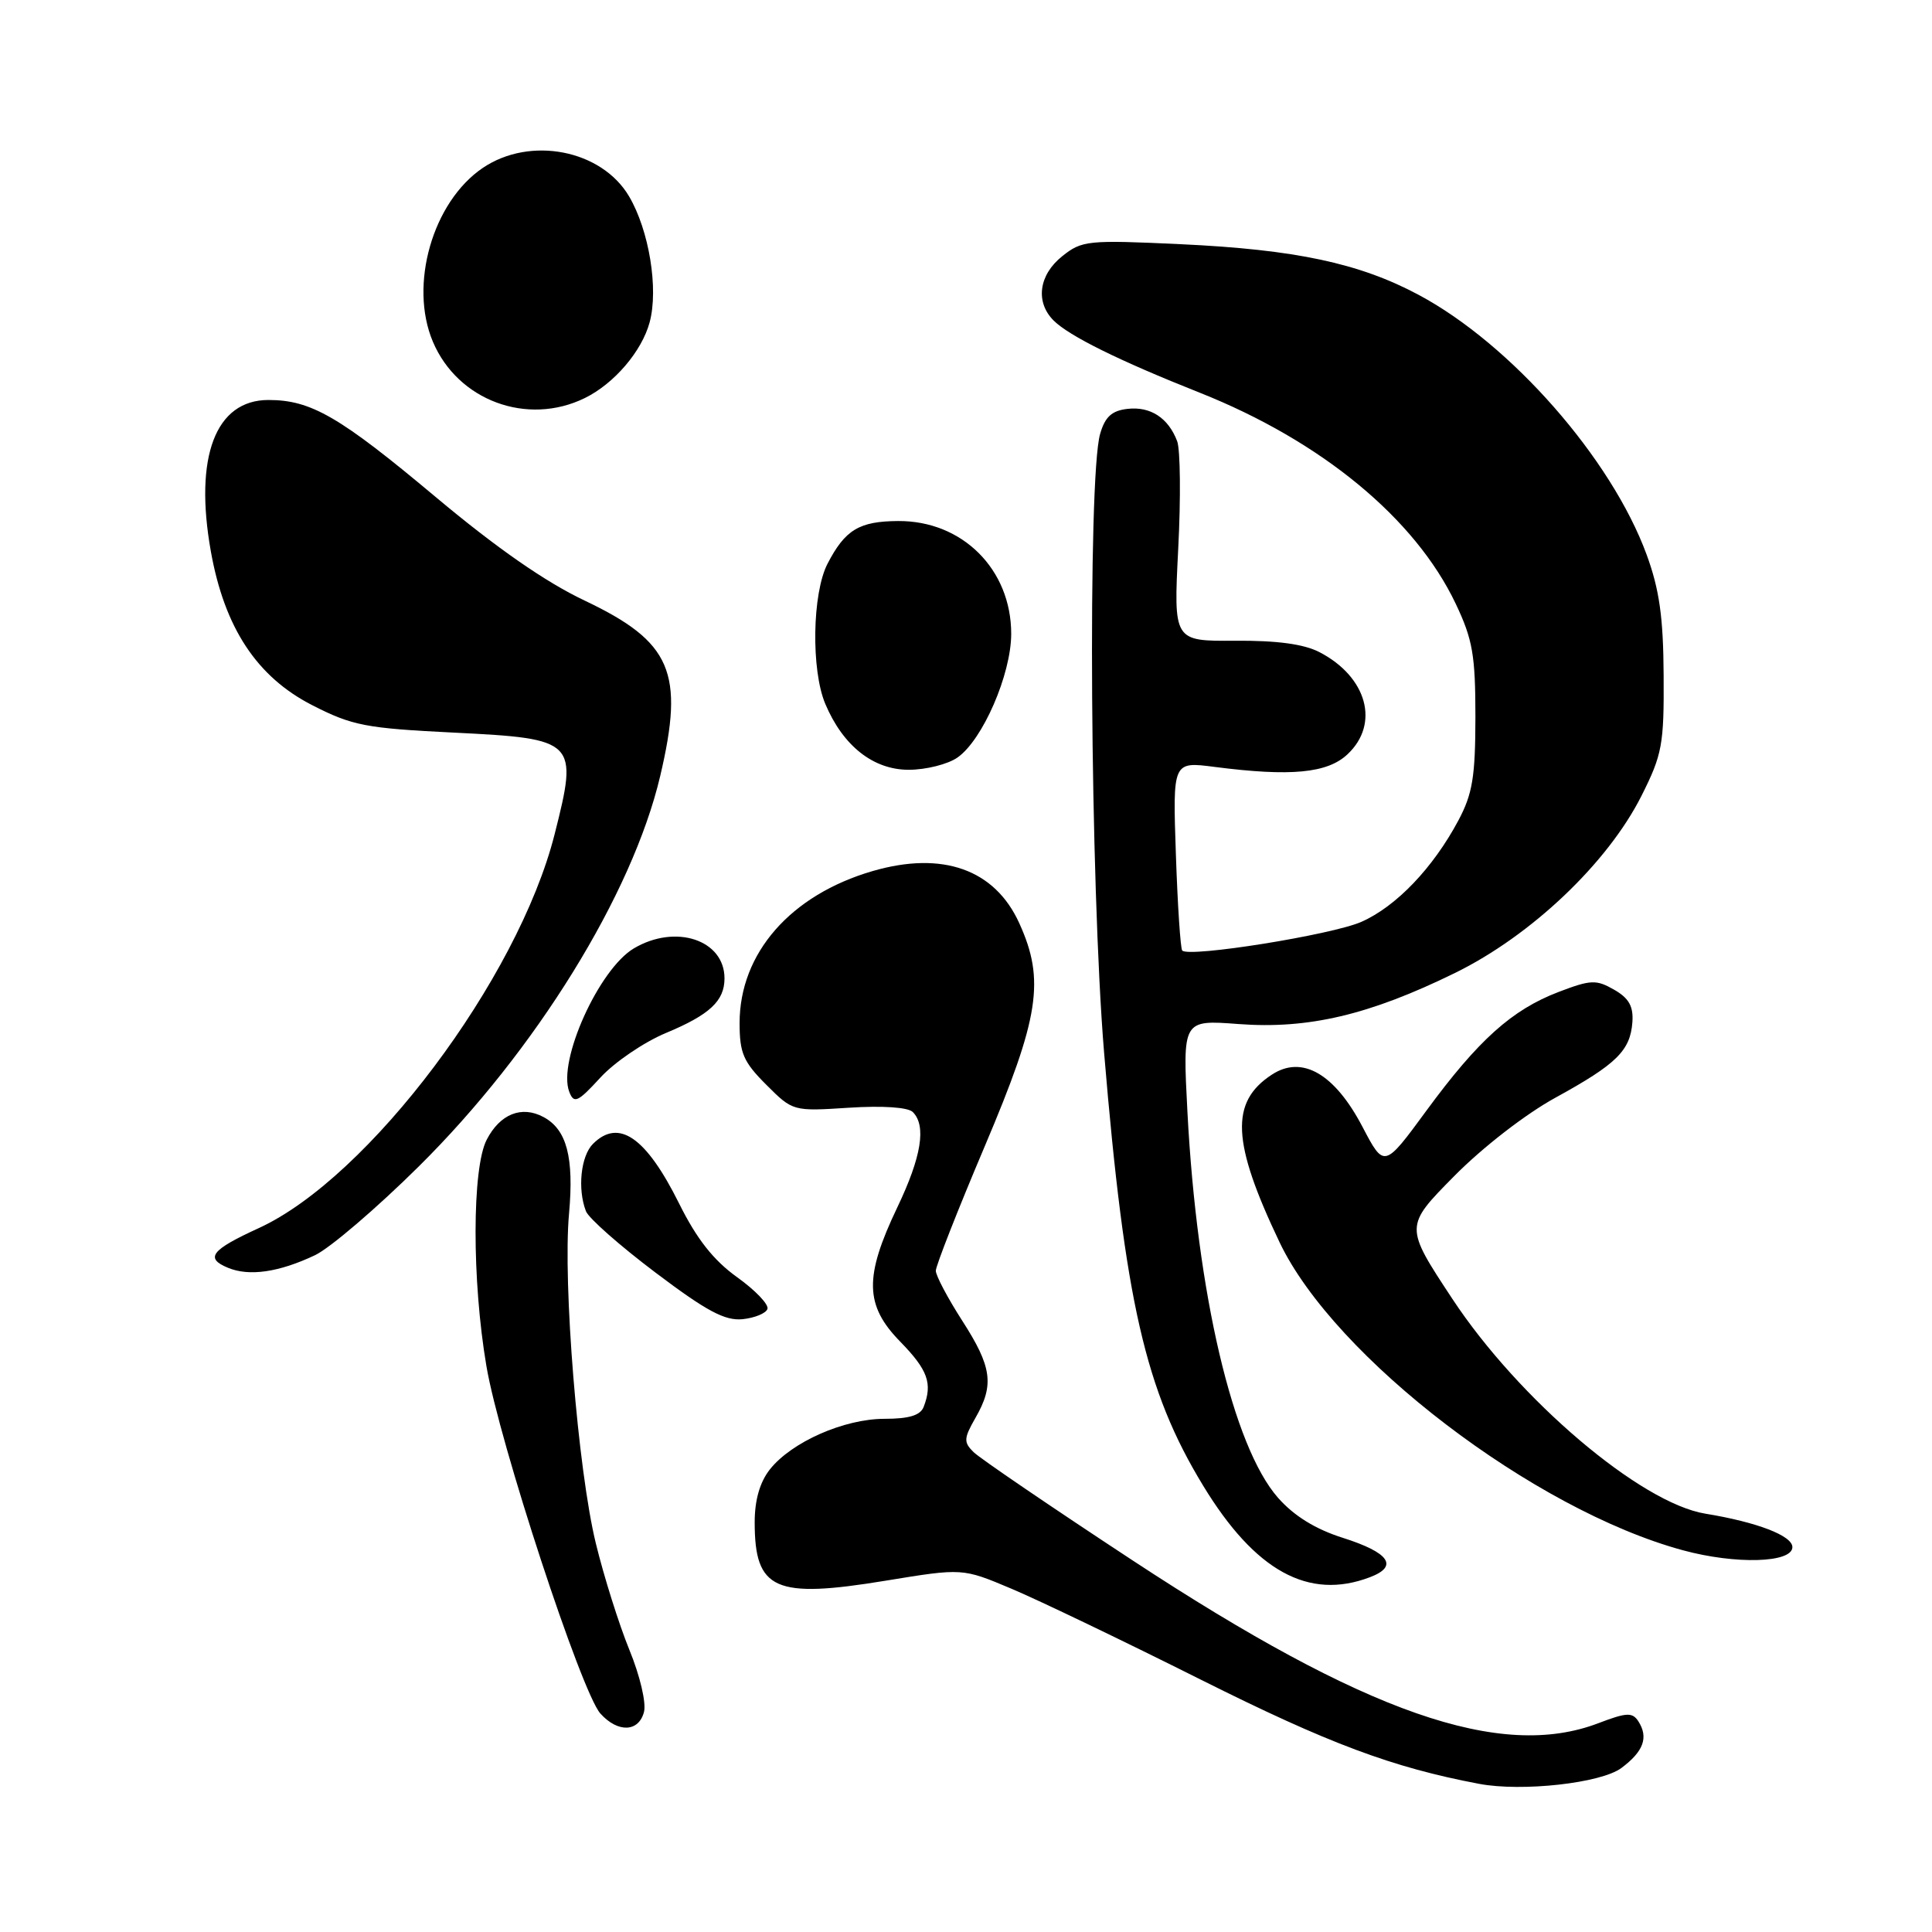 <?xml version="1.0" encoding="UTF-8" standalone="no"?>
<!DOCTYPE svg PUBLIC "-//W3C//DTD SVG 1.1//EN" "http://www.w3.org/Graphics/SVG/1.1/DTD/svg11.dtd" >
<svg xmlns="http://www.w3.org/2000/svg" xmlns:xlink="http://www.w3.org/1999/xlink" version="1.1" viewBox="0 0 256 256">
 <g >
 <path fill="currentColor"
d=" M 214.84 234.27 C 217.79 232.07 218.46 230.22 217.09 228.08 C 216.30 226.87 215.54 226.90 211.80 228.33 C 198.84 233.28 180.92 227.02 150.15 206.81 C 139.34 199.71 129.83 193.23 129.00 192.41 C 127.67 191.10 127.70 190.59 129.25 187.88 C 131.77 183.50 131.44 181.12 127.50 175.00 C 125.58 172.01 124.00 169.03 124.00 168.38 C 124.00 167.73 126.92 160.29 130.50 151.85 C 137.73 134.79 138.49 129.87 135.06 122.33 C 131.82 115.19 124.89 112.73 115.63 115.42 C 104.76 118.58 98.00 126.30 98.00 135.56 C 98.00 139.54 98.50 140.70 101.53 143.73 C 105.05 147.25 105.07 147.26 112.48 146.78 C 116.97 146.49 120.32 146.72 120.95 147.35 C 122.77 149.17 122.10 153.29 118.89 160.00 C 114.50 169.19 114.58 172.96 119.27 177.76 C 122.95 181.53 123.59 183.31 122.39 186.42 C 121.96 187.54 120.46 188.00 117.21 188.00 C 111.84 188.00 104.87 191.08 102.00 194.72 C 100.68 196.40 100.00 198.78 100.00 201.70 C 100.00 210.69 102.65 211.87 117.41 209.44 C 127.54 207.78 127.54 207.78 133.99 210.50 C 137.54 211.99 148.87 217.43 159.17 222.59 C 176.06 231.04 184.47 234.19 196.00 236.37 C 201.67 237.44 212.15 236.28 214.84 234.27 Z  M 85.33 226.85 C 85.65 225.64 84.80 222.03 83.39 218.60 C 82.02 215.24 80.02 208.90 78.95 204.50 C 76.58 194.78 74.56 169.98 75.40 160.82 C 76.07 153.34 75.10 149.66 72.01 148.01 C 69.12 146.46 66.25 147.61 64.49 151.02 C 62.54 154.78 62.52 169.65 64.45 181.00 C 66.15 191.08 77.05 224.29 79.56 227.06 C 81.88 229.63 84.63 229.52 85.33 226.85 Z  M 181.52 208.99 C 185.35 207.54 184.12 205.74 177.93 203.77 C 174.29 202.62 171.46 200.86 169.35 198.47 C 163.37 191.68 158.60 171.38 157.34 147.32 C 156.70 135.13 156.70 135.13 164.10 135.69 C 173.37 136.39 181.45 134.48 192.78 128.93 C 202.90 123.97 213.01 114.37 217.50 105.46 C 220.25 99.99 220.50 98.68 220.44 89.50 C 220.40 81.80 219.88 78.12 218.19 73.50 C 213.52 60.76 200.20 45.59 187.96 39.06 C 180.11 34.87 171.65 33.07 156.50 32.36 C 144.14 31.78 143.36 31.86 140.75 33.95 C 137.64 36.43 137.16 40.02 139.61 42.47 C 141.67 44.52 148.25 47.78 158.96 52.03 C 175.09 58.44 187.52 68.69 192.89 80.00 C 195.14 84.73 195.50 86.83 195.50 95.00 C 195.49 102.94 195.12 105.19 193.24 108.72 C 189.88 115.01 185.01 120.11 180.39 122.15 C 176.50 123.87 157.54 126.91 156.65 125.95 C 156.42 125.70 156.04 119.97 155.81 113.20 C 155.39 100.90 155.39 100.90 160.94 101.62 C 171.04 102.92 175.89 102.46 178.56 99.94 C 182.86 95.90 181.14 89.68 174.83 86.41 C 172.76 85.34 169.20 84.86 163.65 84.90 C 155.50 84.96 155.50 84.96 156.12 72.73 C 156.47 66.00 156.40 59.58 155.98 58.46 C 154.81 55.37 152.43 53.82 149.38 54.18 C 147.31 54.42 146.42 55.24 145.77 57.50 C 144.10 63.34 144.45 117.22 146.30 139.50 C 149.05 172.44 151.75 184.26 159.43 196.87 C 166.31 208.18 173.40 212.08 181.52 208.99 Z  M 237.50 205.00 C 237.50 203.49 232.82 201.69 225.97 200.57 C 217.39 199.17 201.23 185.44 192.42 172.07 C 186.11 162.50 186.11 162.50 192.68 155.85 C 196.45 152.03 202.17 147.60 206.12 145.44 C 214.21 141.00 216.02 139.22 216.30 135.44 C 216.45 133.35 215.84 132.26 213.88 131.14 C 211.51 129.78 210.79 129.81 206.52 131.44 C 200.34 133.80 195.89 137.80 189.02 147.15 C 183.41 154.80 183.41 154.80 180.53 149.30 C 176.84 142.26 172.52 139.77 168.52 142.40 C 162.97 146.03 163.22 151.33 169.55 164.61 C 176.84 179.90 203.25 200.07 223.00 205.42 C 229.99 207.32 237.50 207.10 237.50 205.00 Z  M 101.69 173.44 C 101.89 172.85 100.07 170.95 97.65 169.22 C 94.54 166.99 92.31 164.15 90.00 159.50 C 85.61 150.67 81.99 148.16 78.57 151.57 C 76.96 153.18 76.50 157.54 77.64 160.49 C 77.99 161.41 82.13 165.06 86.85 168.62 C 93.62 173.73 96.05 175.03 98.39 174.80 C 100.01 174.63 101.50 174.02 101.69 173.44 Z  M 41.76 166.31 C 43.73 165.37 49.92 160.08 55.50 154.55 C 70.98 139.22 83.78 118.52 87.48 102.83 C 90.72 89.07 88.99 85.05 77.45 79.57 C 72.26 77.11 65.78 72.60 57.71 65.84 C 45.01 55.20 41.22 53.00 35.57 53.00 C 28.56 53.00 25.70 60.52 27.94 73.07 C 29.75 83.20 34.04 89.69 41.37 93.44 C 46.69 96.16 48.45 96.50 60.23 97.08 C 76.37 97.88 76.63 98.15 73.49 110.54 C 68.63 129.74 48.85 156.06 34.29 162.73 C 27.98 165.62 27.13 166.71 30.19 167.98 C 33.00 169.16 36.96 168.59 41.76 166.31 Z  M 88.23 136.88 C 94.04 134.46 96.00 132.63 96.00 129.64 C 96.00 124.54 89.53 122.39 84.00 125.66 C 79.36 128.40 73.86 140.61 75.43 144.67 C 76.05 146.28 76.55 146.06 79.55 142.79 C 81.43 140.74 85.33 138.09 88.23 136.88 Z  M 126.88 100.37 C 130.21 98.04 133.98 89.36 133.99 84.00 C 134.00 75.45 127.52 68.98 119.00 69.04 C 113.84 69.07 111.98 70.20 109.65 74.70 C 107.62 78.63 107.46 88.79 109.36 93.28 C 111.71 98.84 115.71 102.00 120.41 102.00 C 122.69 102.00 125.60 101.27 126.88 100.37 Z  M 77.50 52.74 C 81.39 50.83 85.04 46.55 86.08 42.71 C 87.28 38.26 86.01 30.52 83.35 26.01 C 79.70 19.84 70.25 18.00 63.97 22.25 C 57.33 26.75 54.17 37.75 57.36 45.28 C 60.66 53.08 69.87 56.49 77.50 52.74 Z "/>
</g>
</svg>